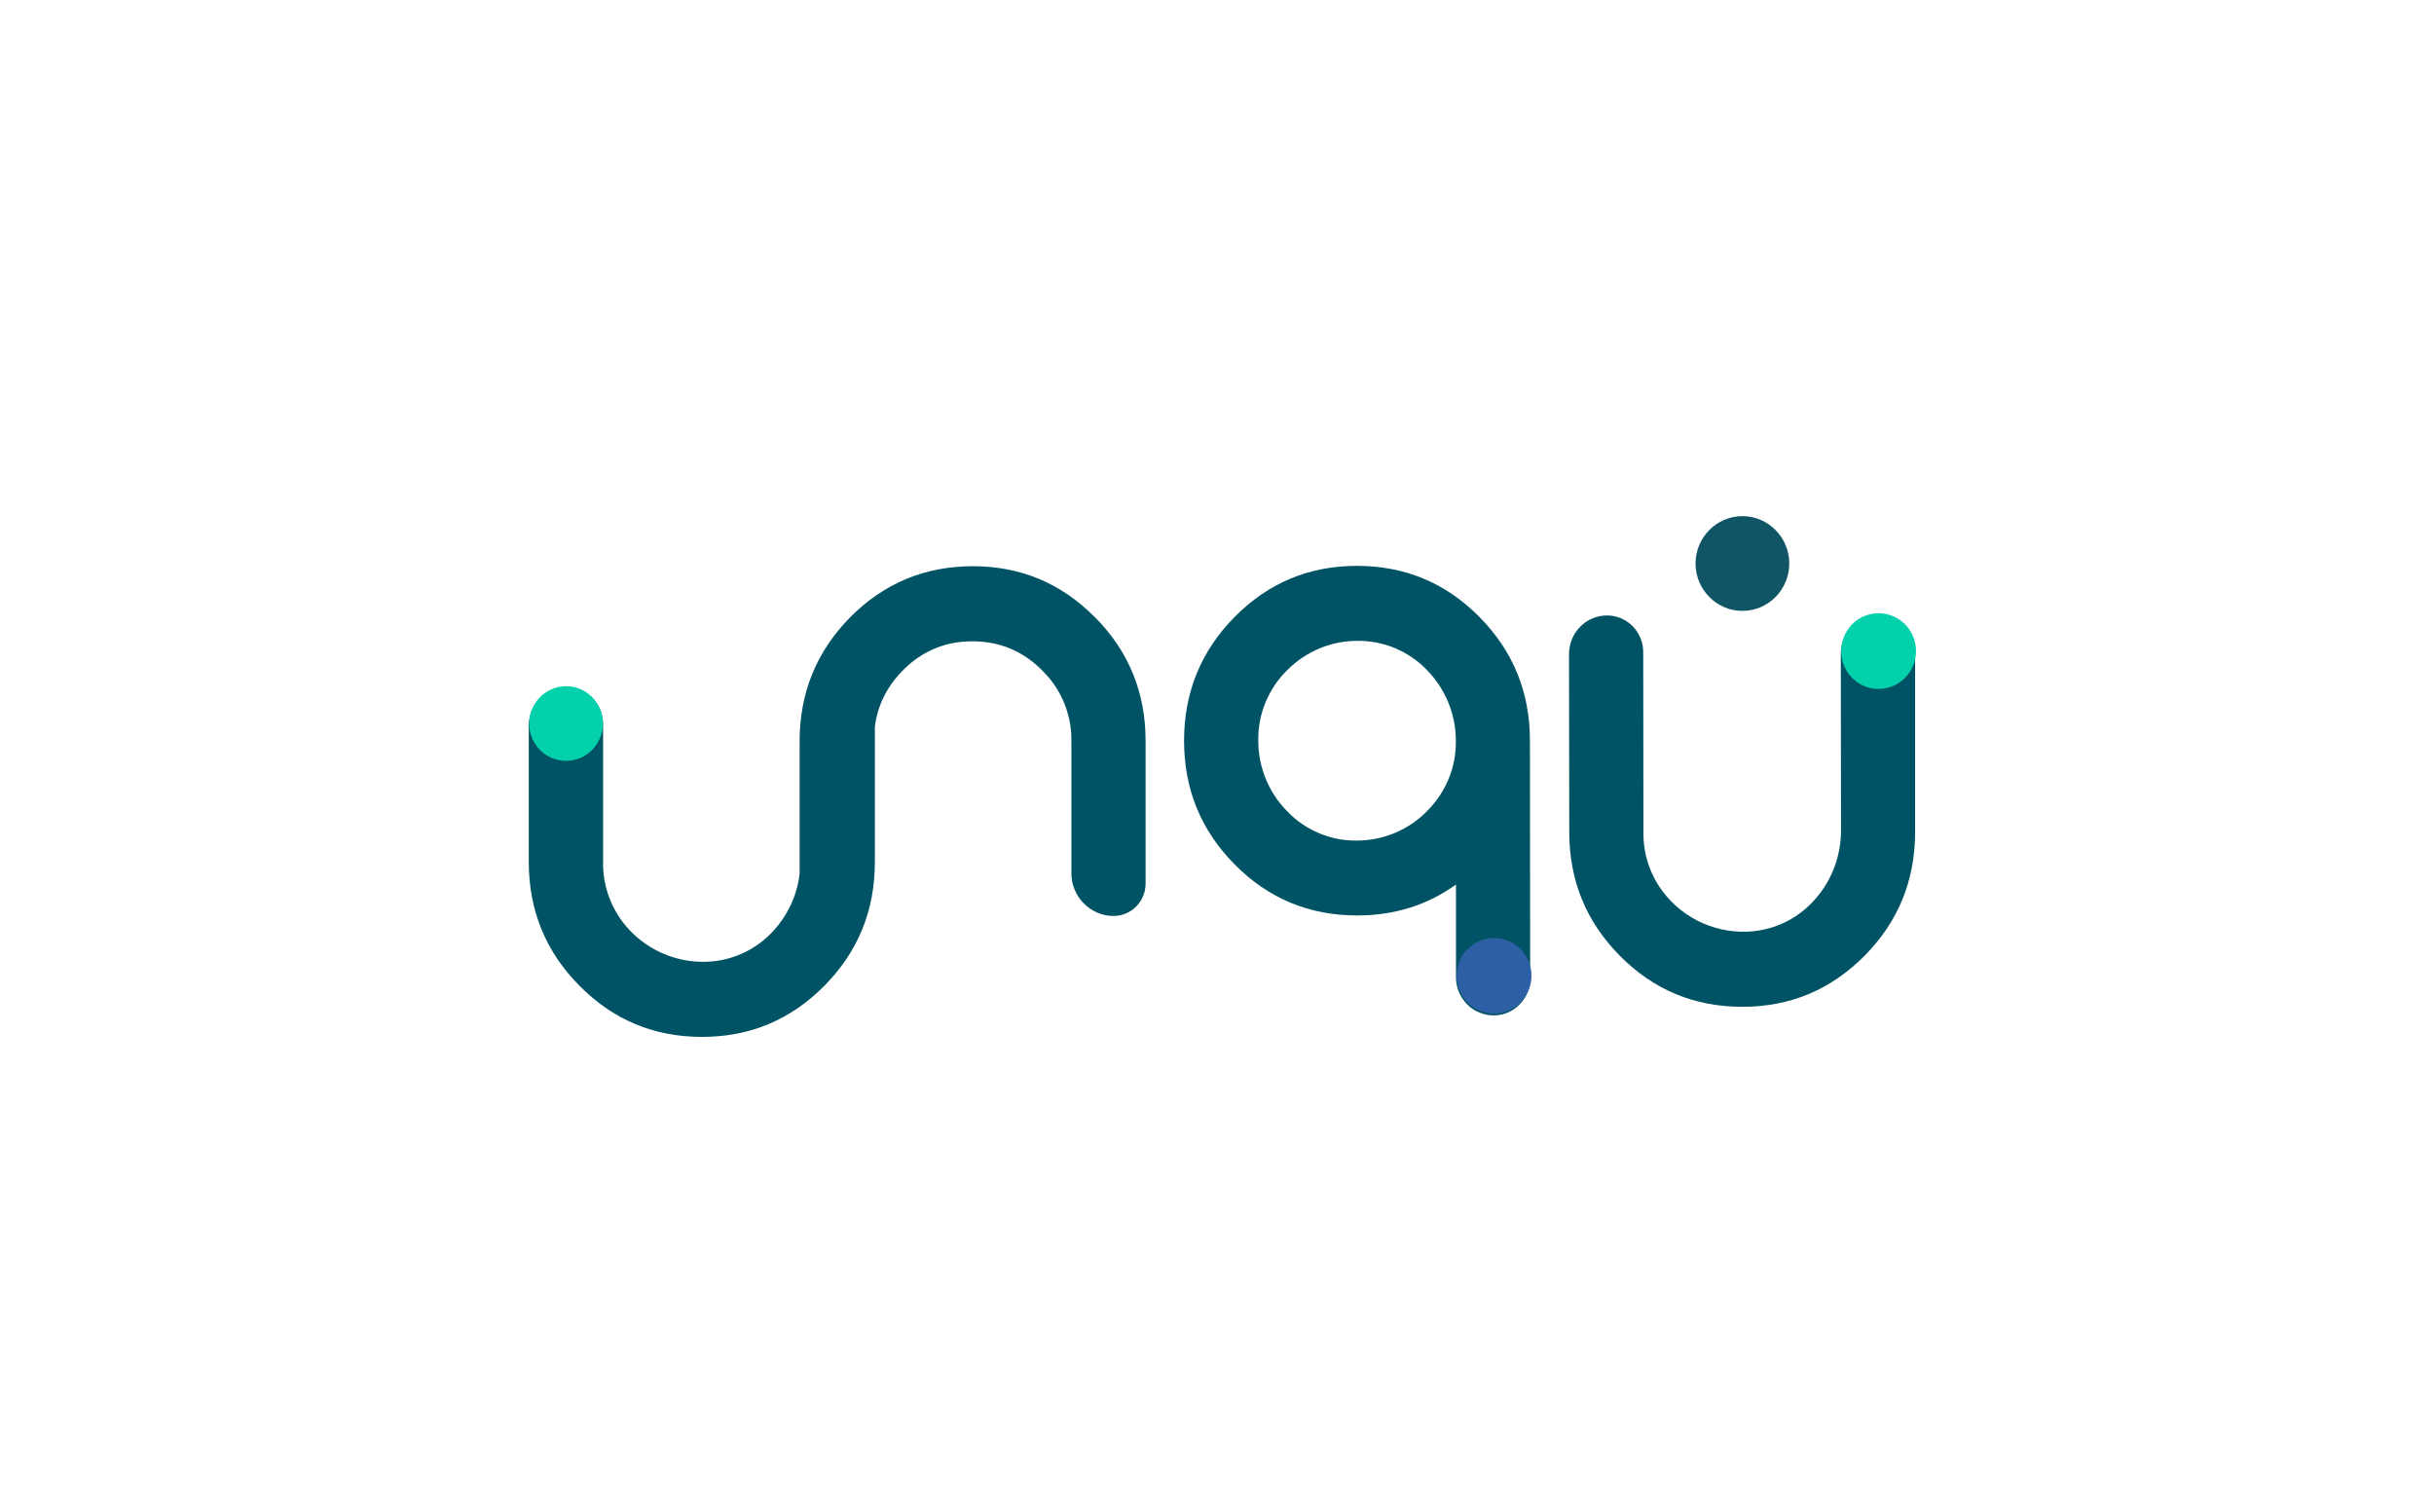 <svg width="161" height="100" viewBox="0 0 161 100" fill="none" xmlns="http://www.w3.org/2000/svg">
<g clip-path="url(#clip0_513_86327)">
<path d="M94.391 53.657C93.168 54.902 91.499 55.594 89.768 55.601C88.907 55.617 88.061 55.454 87.261 55.119C86.468 54.785 85.745 54.295 85.153 53.673C83.922 52.437 83.23 50.749 83.23 49C83.215 48.129 83.376 47.266 83.707 46.465C84.038 45.664 84.522 44.933 85.145 44.327C86.376 43.09 88.038 42.391 89.768 42.391C90.63 42.375 91.484 42.546 92.276 42.873C93.068 43.207 93.791 43.697 94.384 44.319C95.607 45.563 96.299 47.243 96.299 48.992C96.315 49.863 96.153 50.718 95.822 51.519C95.492 52.32 95.007 53.043 94.391 53.65V53.657ZM89.753 37.43C86.584 37.43 83.891 38.557 81.661 40.812C79.438 43.067 78.322 45.796 78.322 49C78.322 52.203 79.438 54.925 81.668 57.18C83.899 59.435 86.599 60.554 89.768 60.554C92.238 60.554 94.415 59.87 96.307 58.51V64.637C96.307 64.971 96.368 65.298 96.499 65.609C96.622 65.92 96.815 66.192 97.045 66.433C97.276 66.666 97.553 66.853 97.861 66.977C98.168 67.102 98.492 67.164 98.822 67.164C99.461 67.164 100.068 66.899 100.515 66.441C100.961 65.982 101.215 65.368 101.215 64.722L101.199 48.984C101.199 45.781 100.084 43.059 97.853 40.804C95.622 38.55 92.922 37.43 89.753 37.43Z" fill="#005364"/>
<path d="M124.408 40.711H124.285C123.616 40.711 122.97 40.983 122.501 41.458C122.031 41.932 121.762 42.585 121.762 43.261L121.777 54.87C121.785 55.772 121.616 56.667 121.285 57.499C120.954 58.331 120.454 59.093 119.831 59.73C118.808 60.788 117.454 61.441 116.001 61.596C114.862 61.713 113.708 61.534 112.654 61.075C111.601 60.617 110.677 59.894 109.985 58.968C109.131 57.841 108.685 56.457 108.708 55.034L108.693 43.129C108.693 42.492 108.439 41.87 107.993 41.419C107.547 40.968 106.939 40.711 106.301 40.711C105.97 40.711 105.639 40.773 105.339 40.906C105.031 41.03 104.754 41.224 104.524 41.458C104.293 41.691 104.101 41.978 103.977 42.282C103.854 42.593 103.785 42.919 103.785 43.254L103.801 55.041C103.801 58.245 104.916 60.967 107.147 63.221C109.377 65.476 112.077 66.596 115.247 66.596C118.416 66.596 121.108 65.469 123.339 63.214C125.57 60.959 126.677 58.23 126.677 55.026V42.981C126.662 42.383 126.431 41.8 126.008 41.38C125.585 40.952 125.016 40.711 124.424 40.711H124.408Z" fill="#005364"/>
<path d="M126.737 43.059C126.737 43.557 126.591 44.039 126.322 44.451C126.053 44.863 125.66 45.182 125.214 45.377C124.76 45.563 124.268 45.617 123.783 45.524C123.306 45.431 122.86 45.19 122.514 44.84C122.168 44.49 121.929 44.047 121.837 43.557C121.745 43.075 121.791 42.569 121.976 42.111C122.16 41.652 122.483 41.263 122.883 40.983C123.291 40.711 123.768 40.563 124.26 40.563C124.914 40.563 125.545 40.828 126.014 41.294C126.476 41.761 126.737 42.398 126.737 43.059Z" fill="#03D1AB"/>
<path d="M101.3 64.543C101.3 65.041 101.154 65.523 100.884 65.935C100.615 66.347 100.223 66.666 99.777 66.861C99.323 67.047 98.823 67.102 98.346 67C97.869 66.907 97.423 66.666 97.077 66.316C96.73 65.966 96.492 65.523 96.4 65.033C96.307 64.543 96.353 64.046 96.538 63.587C96.723 63.128 97.046 62.739 97.454 62.467C97.861 62.195 98.338 62.047 98.83 62.047C99.484 62.047 100.115 62.312 100.577 62.778C101.038 63.245 101.3 63.882 101.3 64.543Z" fill="#2D5FA5"/>
<path d="M72.423 40.828C70.192 38.573 67.492 37.445 64.323 37.453C61.154 37.461 58.461 38.588 56.23 40.835C54.007 43.098 52.892 45.827 52.892 49.023V57.794C52.723 59.279 52.053 60.656 51.015 61.721C49.992 62.778 48.638 63.431 47.184 63.587C46.046 63.703 44.892 63.525 43.838 63.066C42.784 62.607 41.861 61.884 41.169 60.959C40.323 59.831 39.869 58.447 39.892 57.024V47.88C39.884 47.242 39.63 46.62 39.184 46.169C38.738 45.718 38.13 45.462 37.492 45.462C37.161 45.462 36.838 45.532 36.53 45.656C36.223 45.781 35.946 45.975 35.715 46.208C35.484 46.442 35.3 46.722 35.169 47.033C35.038 47.344 34.977 47.67 34.977 48.005V57.032C34.984 60.236 36.1 62.957 38.338 65.212C40.569 67.467 43.269 68.587 46.438 68.587C49.607 68.587 52.3 67.459 54.53 65.204C56.761 62.949 57.869 60.22 57.869 57.017V48.075C58.069 46.488 58.815 45.128 60.092 43.992C61.1 43.098 62.369 42.554 63.7 42.445C66.053 42.258 67.984 43.106 69.5 44.972C70.4 46.115 70.884 47.538 70.869 49V57.763C70.869 58.136 70.938 58.502 71.084 58.844C71.223 59.186 71.43 59.497 71.692 59.761C71.954 60.026 72.261 60.228 72.6 60.376C72.938 60.516 73.3 60.593 73.669 60.586C73.946 60.586 74.223 60.531 74.477 60.422C74.73 60.313 74.969 60.158 75.161 59.956C75.353 59.754 75.515 59.52 75.615 59.264C75.723 59.007 75.777 58.727 75.777 58.447V49.015C75.777 45.804 74.661 43.075 72.43 40.828H72.423Z" fill="#005364"/>
<path d="M37.423 45.392C36.861 45.392 36.315 45.602 35.885 45.96C35.454 46.325 35.154 46.831 35.046 47.391C34.938 47.95 35.031 48.533 35.292 49.031C35.561 49.529 35.992 49.925 36.515 50.143C37.038 50.361 37.615 50.384 38.154 50.221C38.692 50.057 39.161 49.7 39.469 49.225C39.777 48.751 39.923 48.184 39.869 47.616C39.815 47.048 39.562 46.52 39.169 46.115C38.946 45.882 38.669 45.695 38.369 45.571C38.069 45.447 37.746 45.384 37.423 45.392Z" fill="#03D1AB"/>
<path d="M115.254 40.408C116.97 40.408 118.354 39 118.354 37.274C118.354 35.548 116.962 34.141 115.254 34.141C113.547 34.141 112.154 35.548 112.154 37.274C112.154 39 113.547 40.408 115.254 40.408Z" fill="#0F5565"/>
</g>
<defs>
<clipPath id="clip0_513_86327">
<rect width="160" height="100" fill="white" transform="translate(0.857)"/>
</clipPath>
</defs>
</svg>
